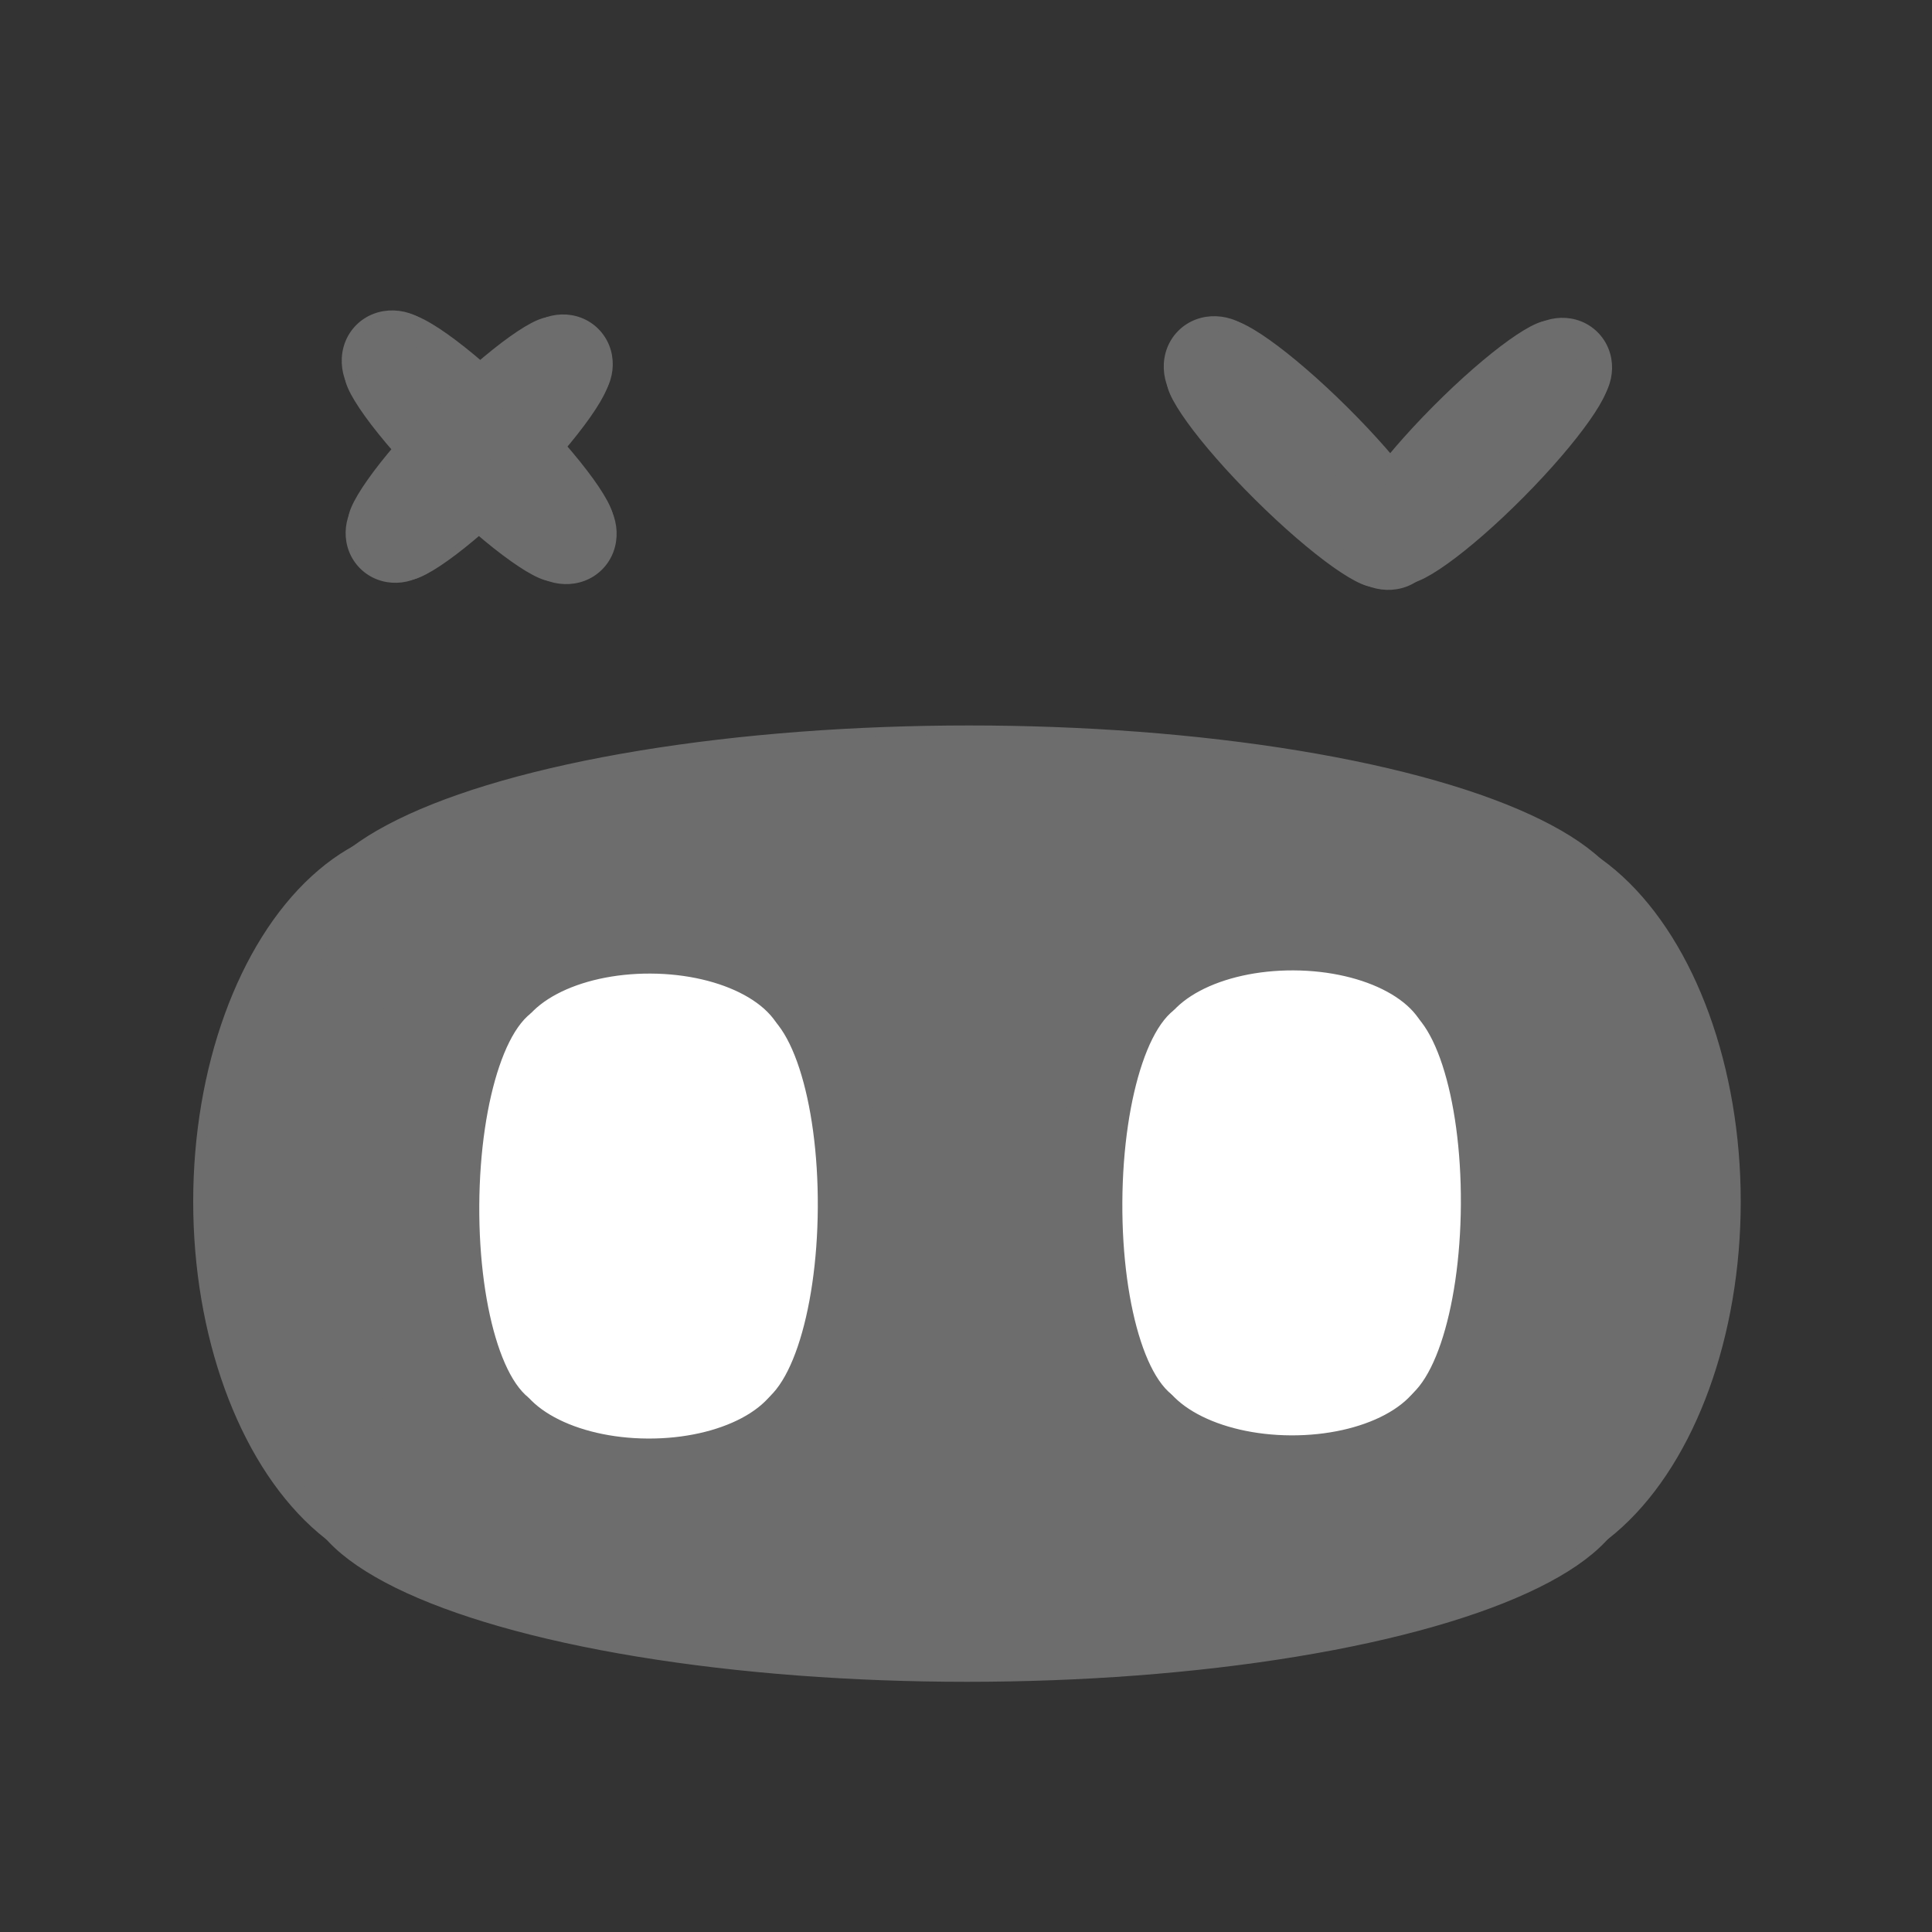 <?xml version="1.0"?>
<svg width="1000" height="1000" xmlns="http://www.w3.org/2000/svg" xmlns:svg="http://www.w3.org/2000/svg">
 <rect width="100%" height="100%" fill="#333333" stroke="none"/>
 <!-- Created with SVG-edit - https://github.com/SVG-Edit/svgedit-->
 <g class="layer">
  <title>Layer 1</title>
  <g id="svg_54" transform="rotate(44.795 247.518 232.014)">
   <g id="svg_36">
    <ellipse cx="186.774" cy="231.299" fill="#6d6d6d" id="svg_37" rx="26.484" ry="24.557" stroke="#6d6d6d" stroke-dasharray="null" stroke-linecap="null" stroke-linejoin="null" stroke-width="5"/>
    <rect fill="#6d6d6d" height="40.271" id="svg_38" stroke="#6d6d6d" stroke-dasharray="null" stroke-linecap="null" stroke-linejoin="null" stroke-width="5" width="144.813" x="175.476" y="211.435"/>
    <ellipse cx="247.518" cy="250.346" fill="#6d6d6d" id="svg_39" rx="74.593" ry="12.381" stroke="#6d6d6d" stroke-dasharray="null" stroke-linecap="null" stroke-linejoin="null" stroke-width="5"/>
    <ellipse cx="247.761" cy="212.524" fill="#6d6d6d" id="svg_40" rx="74.593" ry="12.381" stroke="#6d6d6d" stroke-dasharray="null" stroke-linecap="null" stroke-linejoin="null" stroke-width="5"/>
    <ellipse cx="308.262" cy="231.299" fill="#6d6d6d" id="svg_41" rx="26.484" ry="24.557" stroke="#6d6d6d" stroke-dasharray="null" stroke-linecap="null" stroke-linejoin="null" stroke-width="5"/>
   </g>
   <g id="svg_48" transform="matrix(0 0.579 -0.587 0 353.207 -40.994)">
    <ellipse cx="367.719" cy="179.193" fill="#6d6d6d" id="svg_49" rx="45.088" ry="42.378" stroke="#6d6d6d" stroke-dasharray="null" stroke-linecap="null" stroke-linejoin="null" stroke-width="5"/>
    <rect fill="#6d6d6d" height="69.496" id="svg_50" stroke="#6d6d6d" stroke-dasharray="null" stroke-linecap="null" stroke-linejoin="null" stroke-width="5" width="246.535" x="348.484" y="144.915"/>
    <ellipse cx="471.131" cy="212.063" fill="#6d6d6d" id="svg_51" rx="126.99" ry="21.365" stroke="#6d6d6d" stroke-dasharray="null" stroke-linecap="null" stroke-linejoin="null" stroke-width="5"/>
    <ellipse cx="471.545" cy="146.793" fill="#6d6d6d" id="svg_52" rx="126.99" ry="21.365" stroke="#6d6d6d" stroke-dasharray="null" stroke-linecap="null" stroke-linejoin="null" stroke-width="5"/>
    <ellipse cx="574.543" cy="179.193" fill="#6d6d6d" id="svg_53" rx="45.088" ry="42.378" stroke="#6d6d6d" stroke-dasharray="null" stroke-linecap="null" stroke-linejoin="null" stroke-width="5"/>
   </g>
  </g>
  <g id="svg_56" transform="rotate(44.795 673.408 234.589)">
   <ellipse cx="612.665" cy="234.453" fill="#6d6d6d" id="svg_57" rx="26.484" ry="24.557" stroke="#6d6d6d" stroke-dasharray="null" stroke-linecap="null" stroke-linejoin="null" stroke-width="5"/>
   <rect fill="#6d6d6d" height="40.271" id="svg_58" stroke="#6d6d6d" stroke-dasharray="null" stroke-linecap="null" stroke-linejoin="null" stroke-width="5" width="144.813" x="601.366" y="214.589"/>
   <ellipse cx="673.408" cy="253.5" fill="#6d6d6d" id="svg_59" rx="74.593" ry="12.381" stroke="#6d6d6d" stroke-dasharray="null" stroke-linecap="null" stroke-linejoin="null" stroke-width="5"/>
   <ellipse cx="673.651" cy="215.678" fill="#6d6d6d" id="svg_60" rx="74.593" ry="12.381" stroke="#6d6d6d" stroke-dasharray="null" stroke-linecap="null" stroke-linejoin="null" stroke-width="5"/>
   <ellipse cx="734.152" cy="234.453" fill="#6d6d6d" id="svg_61" rx="26.484" ry="24.557" stroke="#6d6d6d" stroke-dasharray="null" stroke-linecap="null" stroke-linejoin="null" stroke-width="5"/>
  </g>
  <g id="svg_62" transform="rotate(44.795 765.209 234.207) matrix(0 0.579 -0.587 0 353.207 -40.994)">
   <ellipse cx="371.503" cy="-701.642" fill="#6d6d6d" id="svg_63" rx="45.088" ry="42.378" stroke="#6d6d6d" stroke-dasharray="null" stroke-linecap="null" stroke-linejoin="null" stroke-width="5"/>
   <rect fill="#6d6d6d" height="69.496" id="svg_64" stroke="#6d6d6d" stroke-dasharray="null" stroke-linecap="null" stroke-linejoin="null" stroke-width="5" width="246.535" x="352.268" y="-735.92"/>
   <ellipse cx="474.915" cy="-668.773" fill="#6d6d6d" id="svg_65" rx="126.99" ry="21.365" stroke="#6d6d6d" stroke-dasharray="null" stroke-linecap="null" stroke-linejoin="null" stroke-width="5"/>
   <ellipse cx="475.329" cy="-734.042" fill="#6d6d6d" id="svg_66" rx="126.99" ry="21.365" stroke="#6d6d6d" stroke-dasharray="null" stroke-linecap="null" stroke-linejoin="null" stroke-width="5"/>
   <ellipse cx="578.327" cy="-701.642" fill="#6d6d6d" id="svg_67" rx="45.088" ry="42.378" stroke="#6d6d6d" stroke-dasharray="null" stroke-linecap="null" stroke-linejoin="null" stroke-width="5"/>
  </g>
  <g id="svg_2">
   <g id="svg_17">
    <ellipse cx="223.341" cy="621.935" fill="#6d6d6d" id="svg_6" rx="120.841" ry="192.272" stroke="#6d6d6d" stroke-dasharray="null" stroke-linecap="null" stroke-linejoin="null" stroke-width="5"/>
    <rect fill="#6d6d6d" height="315.304" id="svg_1" stroke="#6d6d6d" stroke-dasharray="null" stroke-linecap="null" stroke-linejoin="null" stroke-width="5" width="660.747" x="171.79" y="466.413"/>
    <ellipse cx="500.5" cy="771.065" fill="#6d6d6d" id="svg_9" rx="340.351" ry="96.935" stroke="#6d6d6d" stroke-dasharray="null" stroke-linecap="null" stroke-linejoin="null" stroke-width="5"/>
    <ellipse cx="501.609" cy="474.935" fill="#6d6d6d" id="svg_5" rx="340.351" ry="96.935" stroke="#6d6d6d" stroke-dasharray="null" stroke-linecap="null" stroke-linejoin="null" stroke-width="5"/>
    <ellipse cx="777.659" cy="621.935" fill="#6d6d6d" id="svg_10" rx="120.841" ry="192.272" stroke="#6d6d6d" stroke-dasharray="null" stroke-linecap="null" stroke-linejoin="null" stroke-width="5"/>
   </g>
   <g id="svg_18" transform="matrix(-0.006 1.065 -1.109 -0.005 1061.73 283.516)">
    <ellipse cx="246.066" cy="652.605" fill="#ffffff" id="svg_19" rx="33.547" ry="60.036" stroke="#ffffff" stroke-dasharray="null" stroke-linecap="null" stroke-linejoin="null" stroke-width="5"/>
    <rect fill="#ffffff" height="98.452" id="svg_20" stroke="#ffffff" stroke-dasharray="null" stroke-linecap="null" stroke-linejoin="null" stroke-width="5" width="183.432" x="231.754" y="604.044"/>
    <ellipse cx="323.009" cy="699.17" fill="#ffffff" id="svg_21" rx="94.486" ry="30.267" stroke="#ffffff" stroke-dasharray="null" stroke-linecap="null" stroke-linejoin="null" stroke-width="5"/>
    <ellipse cx="323.317" cy="606.705" fill="#ffffff" id="svg_22" rx="94.486" ry="30.267" stroke="#ffffff" stroke-dasharray="null" stroke-linecap="null" stroke-linejoin="null" stroke-width="5"/>
    <ellipse cx="399.952" cy="652.605" fill="#ffffff" id="svg_23" rx="33.547" ry="60.036" stroke="#ffffff" stroke-dasharray="null" stroke-linecap="null" stroke-linejoin="null" stroke-width="5"/>
   </g>
   <g id="svg_24" transform="matrix(-0.006 1.065 -1.109 -0.005 1394.73 -38.001)">
    <ellipse cx="546.403" cy="651.114" fill="#ffffff" id="svg_25" rx="33.547" ry="60.036" stroke="#ffffff" stroke-dasharray="null" stroke-linecap="null" stroke-linejoin="null" stroke-width="5"/>
    <rect fill="#ffffff" height="98.452" id="svg_26" stroke="#ffffff" stroke-dasharray="null" stroke-linecap="null" stroke-linejoin="null" stroke-width="5" width="183.432" x="532.092" y="602.553"/>
    <ellipse cx="623.346" cy="697.68" fill="#ffffff" id="svg_27" rx="94.486" ry="30.267" stroke="#ffffff" stroke-dasharray="null" stroke-linecap="null" stroke-linejoin="null" stroke-width="5"/>
    <ellipse cx="623.654" cy="605.214" fill="#ffffff" id="svg_28" rx="94.486" ry="30.267" stroke="#ffffff" stroke-dasharray="null" stroke-linecap="null" stroke-linejoin="null" stroke-width="5"/>
    <ellipse cx="700.289" cy="651.114" fill="#ffffff" id="svg_29" rx="33.547" ry="60.036" stroke="#ffffff" stroke-dasharray="null" stroke-linecap="null" stroke-linejoin="null" stroke-width="5"/>
   </g>
  </g>
 </g>
</svg>
